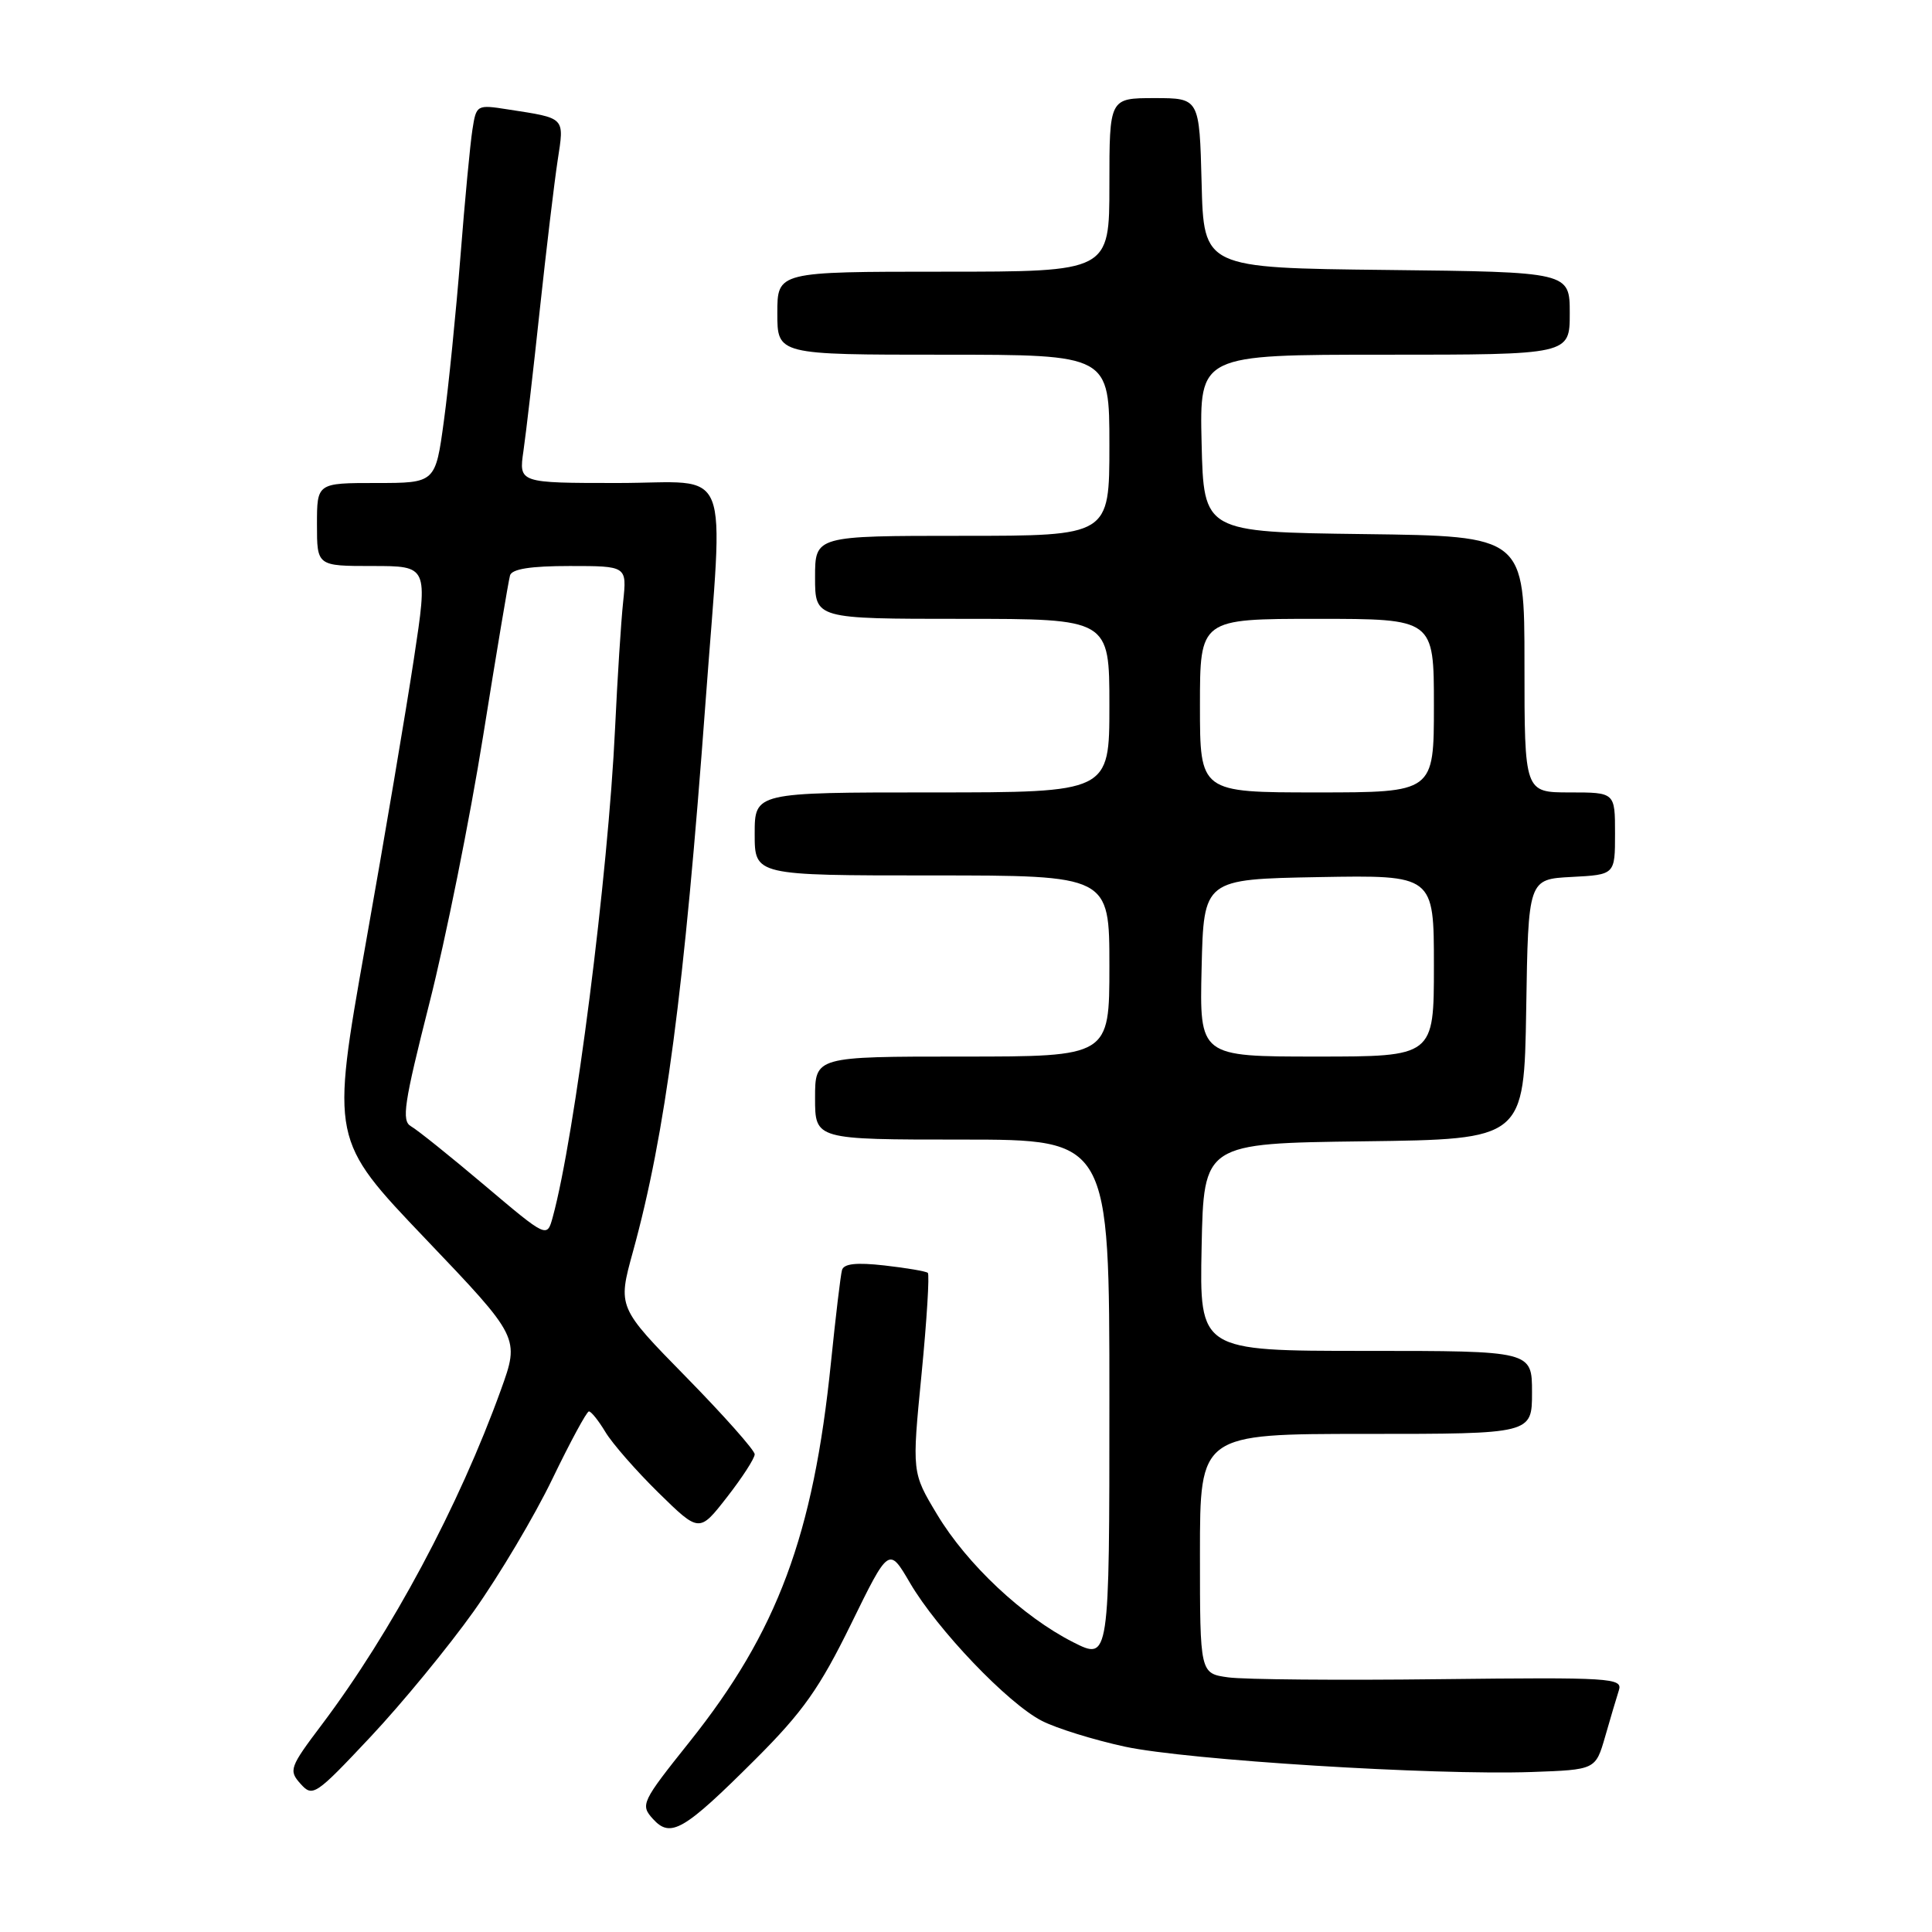 <?xml version="1.0" encoding="UTF-8" standalone="no"?>
<!DOCTYPE svg PUBLIC "-//W3C//DTD SVG 1.1//EN" "http://www.w3.org/Graphics/SVG/1.1/DTD/svg11.dtd" >
<svg xmlns="http://www.w3.org/2000/svg" xmlns:xlink="http://www.w3.org/1999/xlink" version="1.1" viewBox="0 0 256 256">
 <g >
 <path fill="currentColor"
d=" M 100.11 233.10 C 106.38 226.84 108.60 223.69 112.75 215.23 C 117.78 204.96 117.78 204.96 120.57 209.73 C 124.20 215.94 133.55 225.72 138.05 228.02 C 140.00 229.02 144.95 230.55 149.05 231.44 C 157.35 233.22 189.90 235.25 202.96 234.80 C 211.42 234.50 211.42 234.50 212.69 230.11 C 213.38 227.70 214.20 224.93 214.51 223.97 C 215.03 222.34 213.50 222.24 190.78 222.50 C 177.43 222.66 164.81 222.55 162.75 222.26 C 159.00 221.74 159.00 221.74 159.00 205.87 C 159.00 190.00 159.00 190.00 181.00 190.00 C 203.00 190.00 203.00 190.00 203.00 184.50 C 203.00 179.00 203.00 179.00 180.97 179.00 C 158.94 179.00 158.94 179.00 159.22 165.25 C 159.50 151.50 159.50 151.50 180.73 151.23 C 201.95 150.96 201.95 150.96 202.23 133.73 C 202.50 116.50 202.50 116.50 208.25 116.20 C 214.00 115.90 214.00 115.90 214.00 110.45 C 214.00 105.00 214.00 105.00 208.00 105.00 C 202.00 105.00 202.00 105.00 202.00 88.02 C 202.00 71.04 202.00 71.04 180.75 70.77 C 159.50 70.50 159.50 70.50 159.22 58.75 C 158.94 47.00 158.94 47.00 183.47 47.00 C 208.00 47.00 208.00 47.00 208.00 41.52 C 208.00 36.04 208.00 36.04 183.75 35.77 C 159.50 35.50 159.50 35.50 159.22 24.25 C 158.93 13.00 158.93 13.00 152.97 13.00 C 147.00 13.00 147.00 13.00 147.00 24.50 C 147.00 36.00 147.00 36.00 125.00 36.00 C 103.00 36.00 103.00 36.00 103.00 41.50 C 103.00 47.00 103.00 47.00 125.00 47.00 C 147.00 47.00 147.00 47.00 147.00 59.00 C 147.00 71.00 147.00 71.00 127.50 71.00 C 108.00 71.00 108.00 71.00 108.00 76.50 C 108.00 82.00 108.00 82.00 127.50 82.00 C 147.00 82.00 147.00 82.00 147.00 93.50 C 147.00 105.00 147.00 105.00 123.50 105.00 C 100.00 105.00 100.00 105.00 100.00 110.50 C 100.00 116.00 100.00 116.00 123.50 116.00 C 147.00 116.00 147.00 116.00 147.00 128.00 C 147.00 140.00 147.00 140.00 127.50 140.00 C 108.00 140.00 108.00 140.00 108.00 145.50 C 108.00 151.00 108.00 151.00 127.50 151.00 C 147.00 151.00 147.00 151.00 147.00 185.52 C 147.00 220.03 147.00 220.03 142.20 217.60 C 135.56 214.24 128.12 207.26 124.17 200.67 C 120.83 195.12 120.83 195.12 122.11 182.08 C 122.81 174.91 123.18 168.87 122.94 168.66 C 122.70 168.45 120.12 168.01 117.20 167.68 C 113.48 167.26 111.81 167.44 111.57 168.29 C 111.38 168.96 110.73 174.45 110.11 180.50 C 107.78 203.43 103.02 216.20 91.38 230.79 C 85.00 238.78 84.83 239.15 86.51 241.01 C 88.86 243.61 90.59 242.60 100.11 233.10 Z  M 62.79 213.48 C 66.14 208.76 70.82 200.89 73.19 195.97 C 75.56 191.06 77.74 187.03 78.03 187.02 C 78.33 187.01 79.31 188.24 80.22 189.75 C 81.12 191.26 84.29 194.88 87.26 197.80 C 92.66 203.09 92.66 203.09 96.33 198.38 C 98.35 195.79 100.00 193.24 100.00 192.70 C 100.00 192.17 95.91 187.56 90.92 182.47 C 81.84 173.21 81.84 173.21 83.87 165.85 C 88.17 150.24 90.66 131.38 93.49 93.00 C 95.87 60.62 97.23 64.00 81.87 64.00 C 68.74 64.00 68.74 64.00 69.36 59.75 C 69.70 57.41 70.68 48.98 71.53 41.00 C 72.39 33.02 73.45 24.15 73.89 21.27 C 74.78 15.46 75.00 15.69 67.31 14.50 C 63.17 13.85 63.11 13.88 62.60 17.17 C 62.31 19.00 61.59 26.57 61.01 34.00 C 60.42 41.42 59.44 51.21 58.82 55.75 C 57.70 64.00 57.70 64.00 49.85 64.00 C 42.00 64.00 42.00 64.00 42.00 69.50 C 42.00 75.00 42.00 75.00 49.36 75.00 C 56.71 75.00 56.71 75.00 54.85 87.25 C 53.83 93.99 50.94 111.09 48.42 125.26 C 43.85 151.02 43.85 151.02 56.36 164.13 C 68.87 177.24 68.87 177.24 66.37 184.17 C 60.82 199.55 51.90 216.22 42.66 228.50 C 38.37 234.18 38.23 234.59 39.82 236.36 C 41.43 238.16 41.79 237.92 49.10 230.14 C 53.28 225.69 59.44 218.19 62.79 213.48 Z  M 159.22 128.25 C 159.50 116.50 159.50 116.50 174.75 116.22 C 190.00 115.95 190.00 115.95 190.00 127.97 C 190.00 140.00 190.00 140.00 174.47 140.00 C 158.94 140.00 158.94 140.00 159.22 128.25 Z  M 159.00 93.50 C 159.00 82.00 159.00 82.00 174.50 82.00 C 190.00 82.00 190.00 82.00 190.00 93.50 C 190.00 105.00 190.00 105.00 174.50 105.00 C 159.00 105.00 159.00 105.00 159.00 93.50 Z  M 64.21 157.06 C 59.67 153.22 55.28 149.70 54.46 149.24 C 53.18 148.52 53.53 146.22 56.89 132.95 C 59.05 124.45 62.26 108.50 64.02 97.50 C 65.78 86.50 67.38 76.94 67.58 76.25 C 67.82 75.39 70.31 75.00 75.50 75.00 C 83.07 75.00 83.07 75.00 82.57 79.75 C 82.29 82.36 81.81 89.90 81.50 96.50 C 80.59 115.93 76.16 150.62 73.24 161.28 C 72.48 164.05 72.48 164.05 64.21 157.06 Z "/>
</g>
</svg>